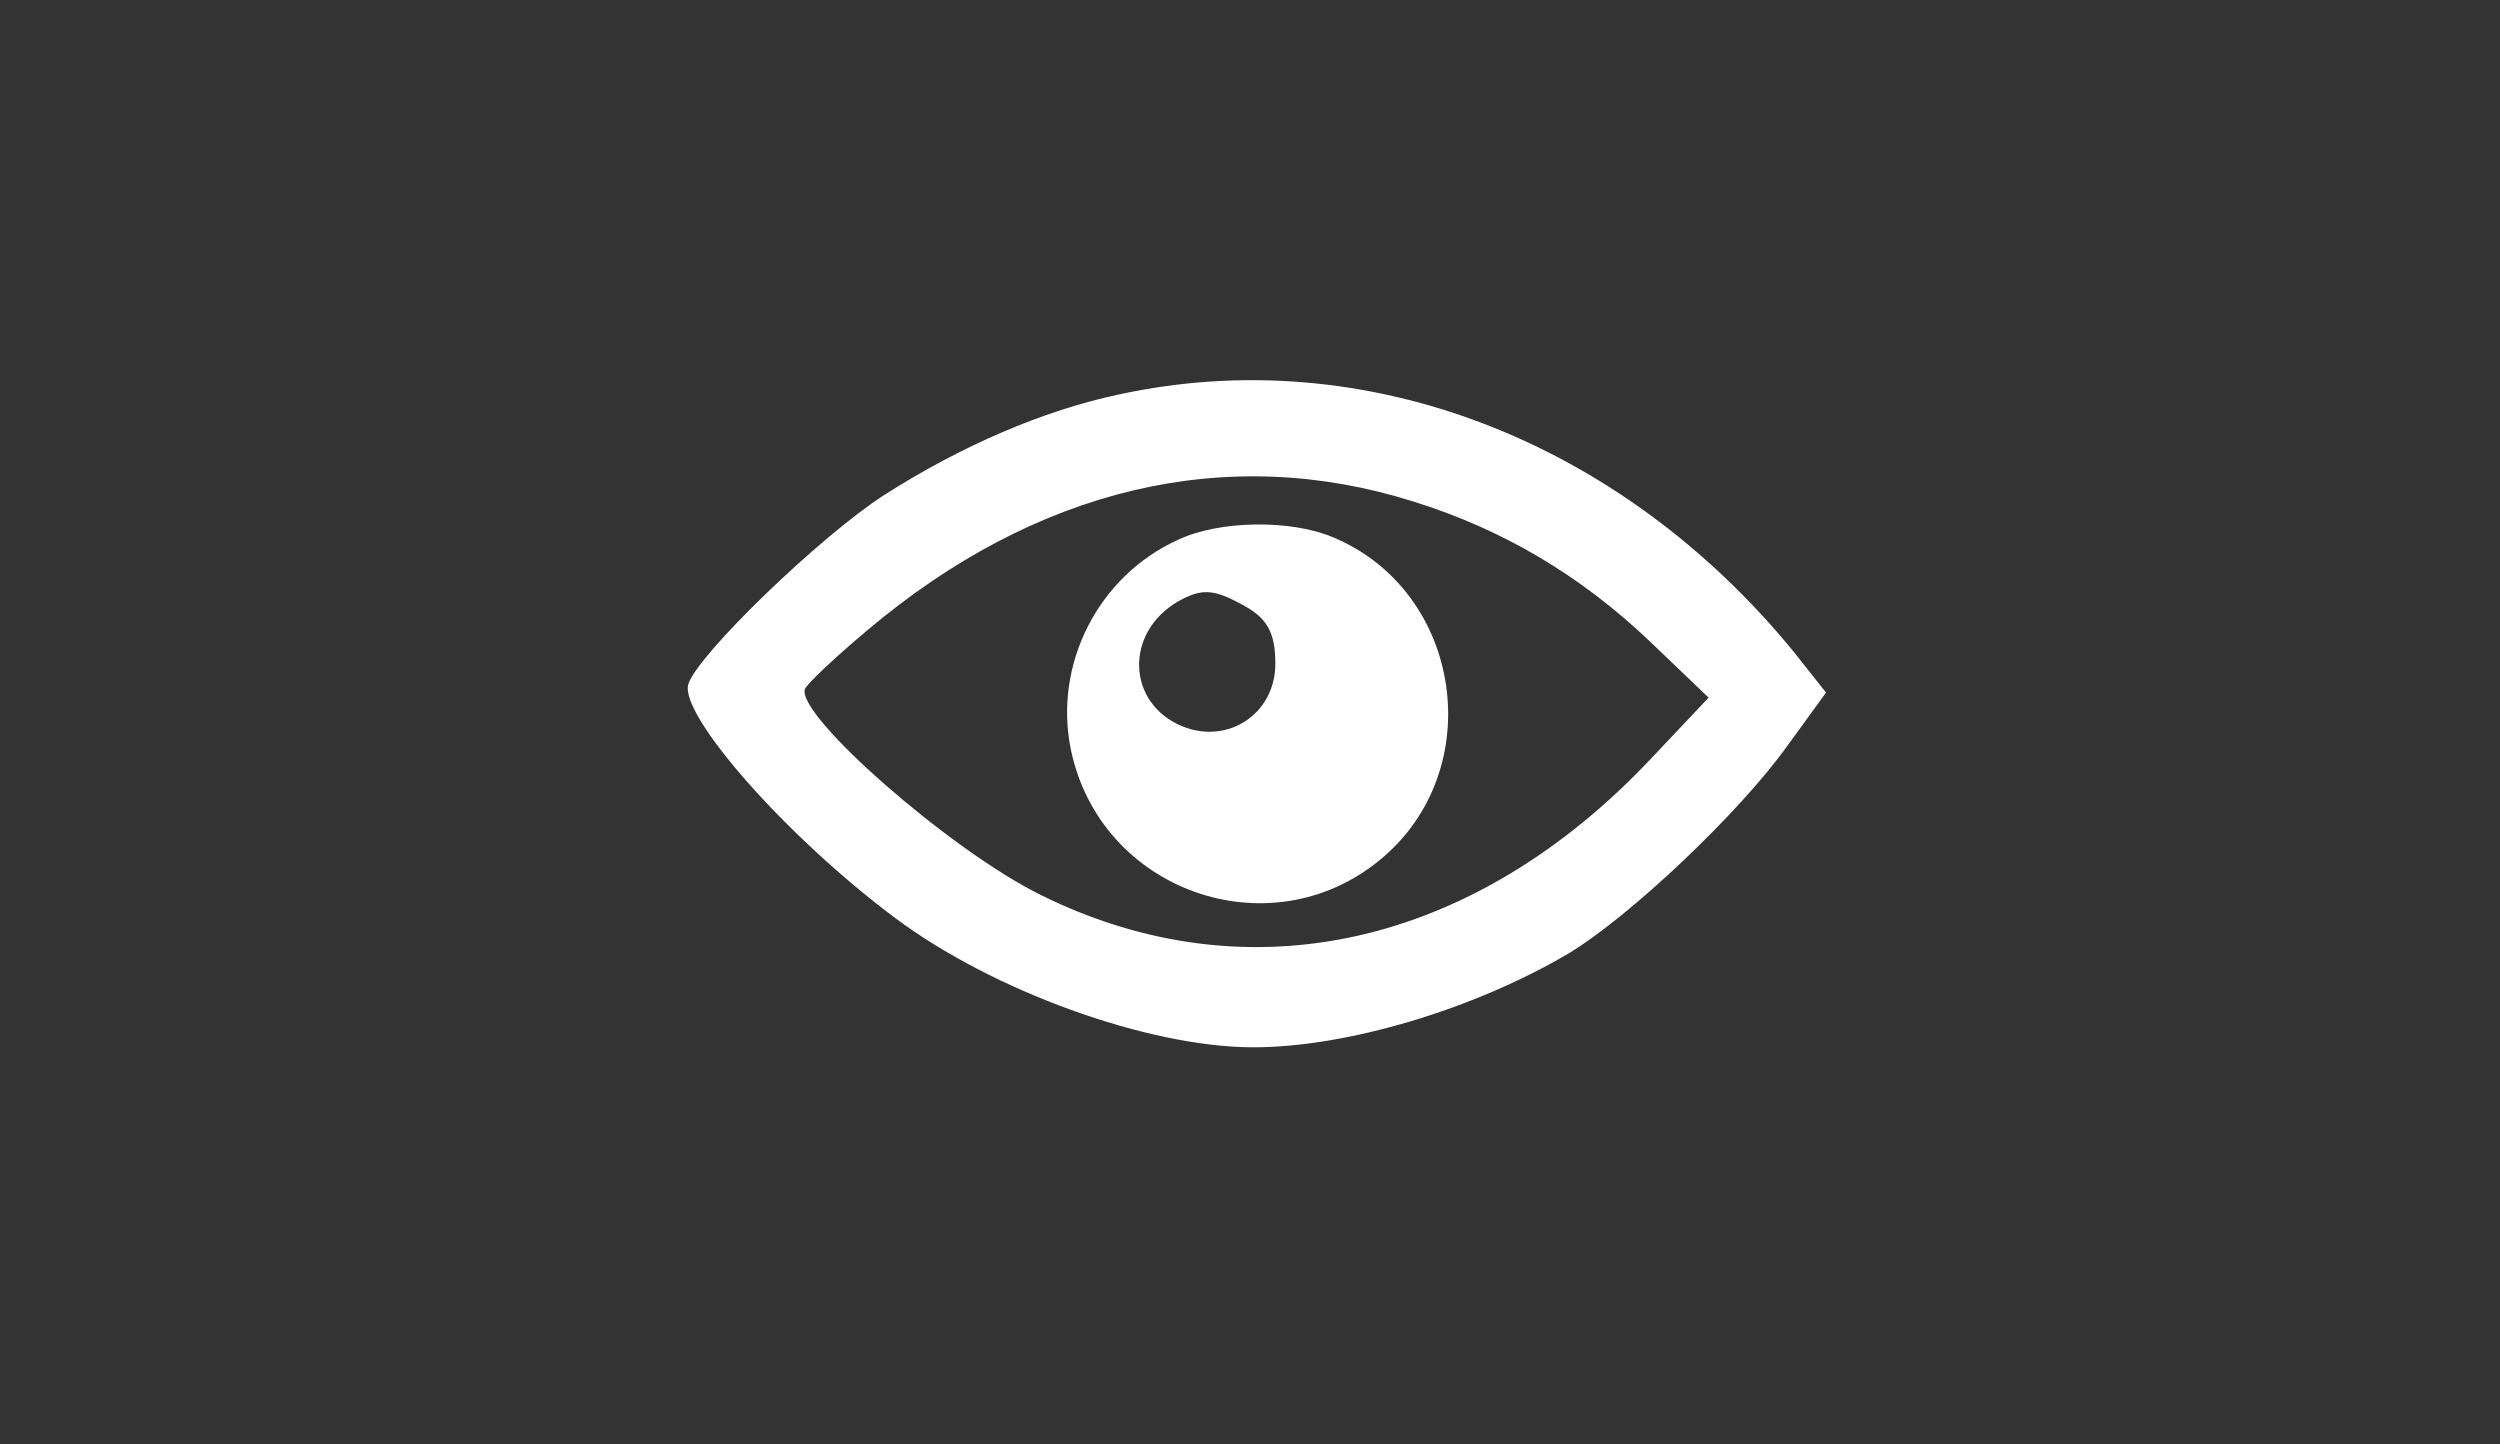 <svg version="1.0" xmlns="http://www.w3.org/2000/svg"
 width="296pt" height="171pt" viewBox="0 0 296 171"
 preserveAspectRatio="xMidYMid meet">

<rect x="0" y="0" width="296" height="171" fill="#333333" stroke="none"/>

<g transform="translate(0,171) scale(0.1,-0.1)"
fill="#fff" stroke="none">
<path d="M1325 1243 c-90 -19 -187 -61 -278 -119 -76 -49 -221 -189 -232 -224
-11 -36 115 -180 245 -277 115 -86 299 -153 424 -153 111 0 261 45 373 111 73
44 203 167 260 247 l45 62 -38 48 c-206 252 -509 368 -799 305z m349 -127
c106 -33 198 -88 279 -165 l70 -67 -68 -72 c-210 -223 -477 -283 -722 -162
-108 53 -290 213 -280 244 2 6 35 37 73 69 201 170 427 223 648 153z"/>
<path d="M1395 1071 c-95 -43 -148 -148 -127 -249 35 -167 235 -238 366 -130
129 106 98 318 -56 382 -50 21 -134 20 -183 -3z m74 -76 c31 -16 41 -33 41
-71 0 -59 -56 -96 -110 -74 -66 27 -69 111 -5 148 27 15 41 15 74 -3z"/>
</g>
</svg>
